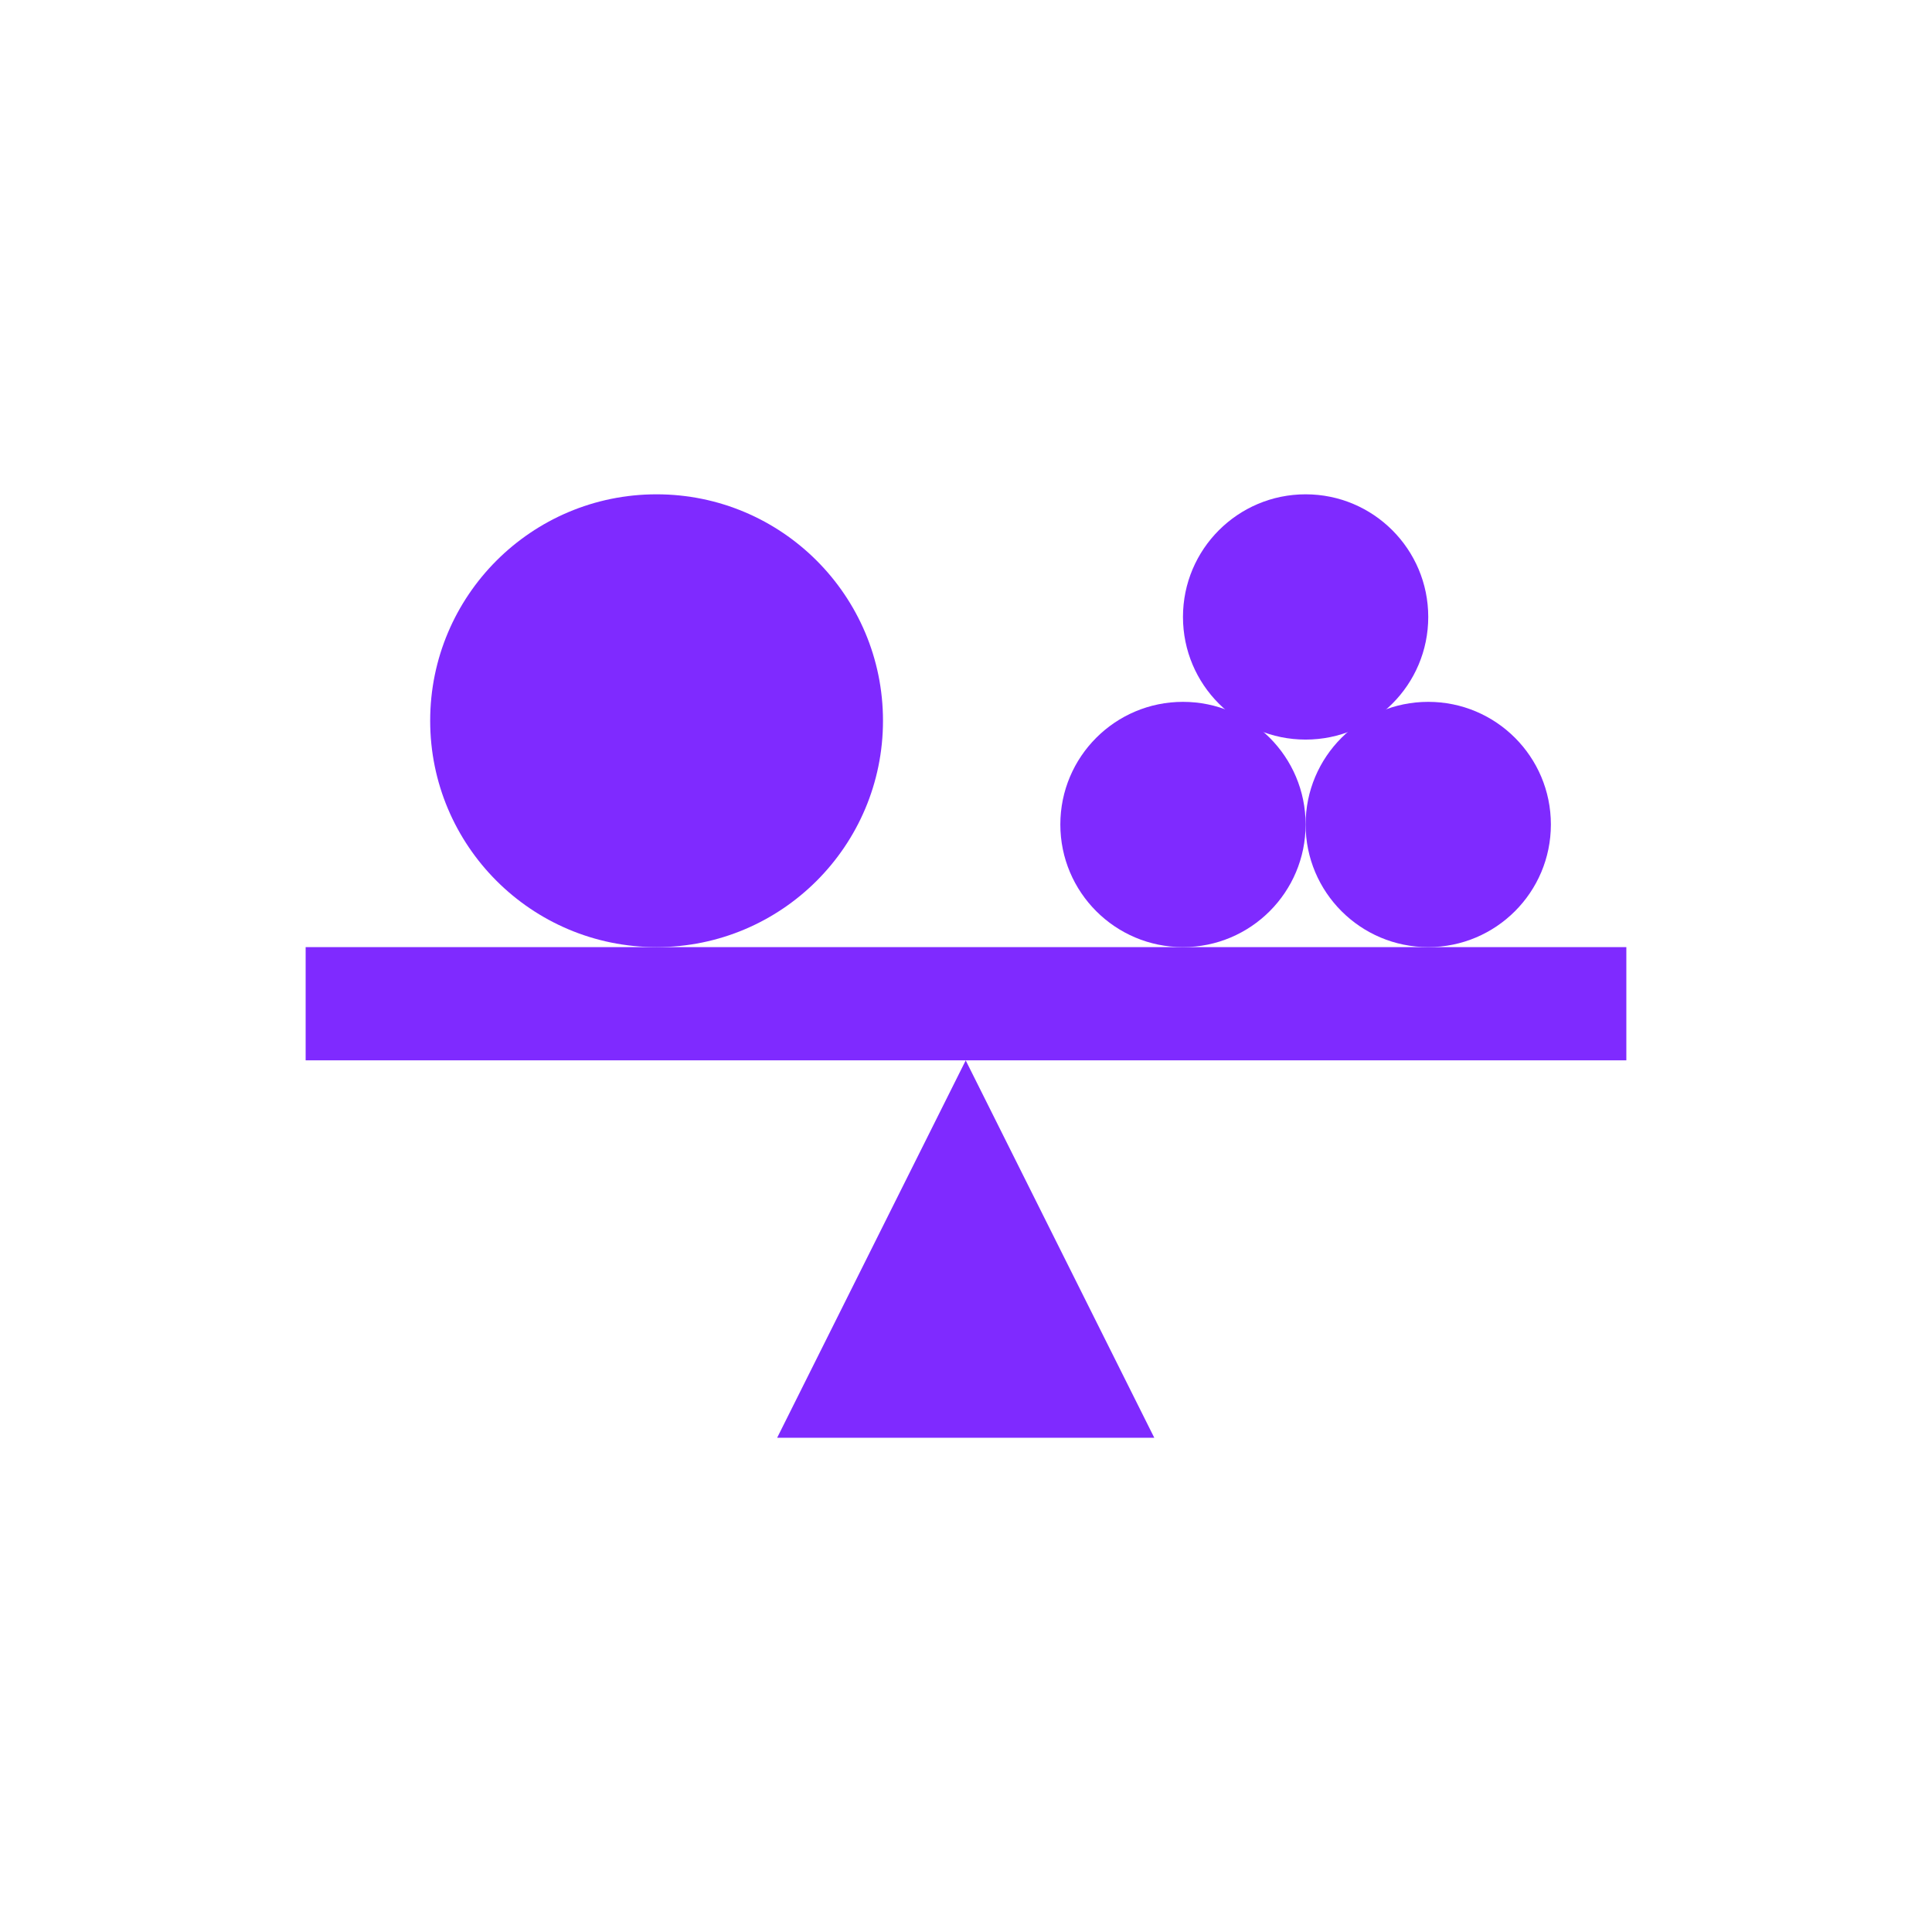 <?xml version="1.0" encoding="UTF-8" standalone="no"?>
<svg
   xmlns:dc="http://purl.org/dc/elements/1.1/"
   xmlns:cc="http://creativecommons.org/ns#"
   xmlns:rdf="http://www.w3.org/1999/02/22-rdf-syntax-ns#"
   xmlns:svg="http://www.w3.org/2000/svg"
   xmlns="http://www.w3.org/2000/svg"
   xmlns:sodipodi="http://sodipodi.sourceforge.net/DTD/sodipodi-0.dtd"
   xmlns:inkscape="http://www.inkscape.org/namespaces/inkscape"
   sodipodi:docname="appicon.svg"
   inkscape:version="1.0 (4035a4fb49, 2020-05-01)"
   id="svg8"
   version="1.1"
   viewBox="0 0 135.467 135.467"
   height="512"
   width="512"
   inkscape:export-filename="C:\Users\Hiromitsu\AndroidStudioProjects\BestBuy\app\src\main\res\drawable-v24\appicon.png"
   inkscape:export-xdpi="96"
   inkscape:export-ydpi="96">
  <defs
     id="defs2" />
  <sodipodi:namedview
     inkscape:window-maximized="0"
     inkscape:window-y="0"
     inkscape:window-x="266"
     inkscape:window-height="1041"
     inkscape:window-width="1638"
     units="px"
     showgrid="false"
     inkscape:document-rotation="0"
     inkscape:current-layer="layer1"
     inkscape:document-units="mm"
     inkscape:cy="266.33305"
     inkscape:cx="561"
     inkscape:zoom="1"
     inkscape:pageshadow="2"
     inkscape:pageopacity="0.0"
     borderopacity="1.0"
     bordercolor="#666666"
     pagecolor="#ffffff"
     id="base" />
  <g
     id="layer1"
     inkscape:groupmode="layer"
     inkscape:label="レイヤー 1">
    <path
       inkscape:transform-center-x="-1.557658e-06"
       transform="matrix(0.605,0,0,0.699,27.215,17.646)"
       inkscape:transform-center-y="-4.4097245"
       inkscape:randomized="0"
       inkscape:rounded="0"
       inkscape:flatsided="false"
       sodipodi:arg2="3.6651914"
       sodipodi:arg1="2.6179939"
       sodipodi:r2="12.618434"
       sodipodi:r1="25.236868"
       sodipodi:cy="106.36251"
       sodipodi:cx="66.93959"
       sodipodi:sides="3"
       id="path10"
       style="fill:#7f2aff;fill-rule:evenodd;stroke-width:0.265"
       sodipodi:type="star"
       d="m 45.084,118.981 10.928,-18.928 10.928,-18.928 10.928,18.928 10.928,18.928 -21.856,-1e-5 z" />
    <rect
       y="66.41"
       x="21.431"
       height="7.938"
       width="92.604"
       id="rect14"
       style="fill:#7f2aff;stroke-width:0.224" />
    <circle
       r="15.875"
       cy="50.535"
       cx="46.038"
       id="path16"
       style="fill:#7f2aff;stroke-width:0.227" />
    <circle
       r="8.599"
       style="fill:#7f2aff;stroke-width:0.465"
       id="path20-9"
       cx="91.546"
       cy="-43.259"
       transform="scale(1,-1)" />
    <circle
       transform="scale(1,-1)"
       cy="-57.811"
       cx="82.947"
       id="path20-9-3"
       style="fill:#7f2aff;stroke-width:0.465"
       r="8.599" />
    <circle
       transform="scale(1,-1)"
       cy="-57.811"
       cx="100.145"
       id="path20-9-37"
       style="fill:#7f2aff;stroke-width:0.465"
       r="8.599" />
  </g>
</svg>
